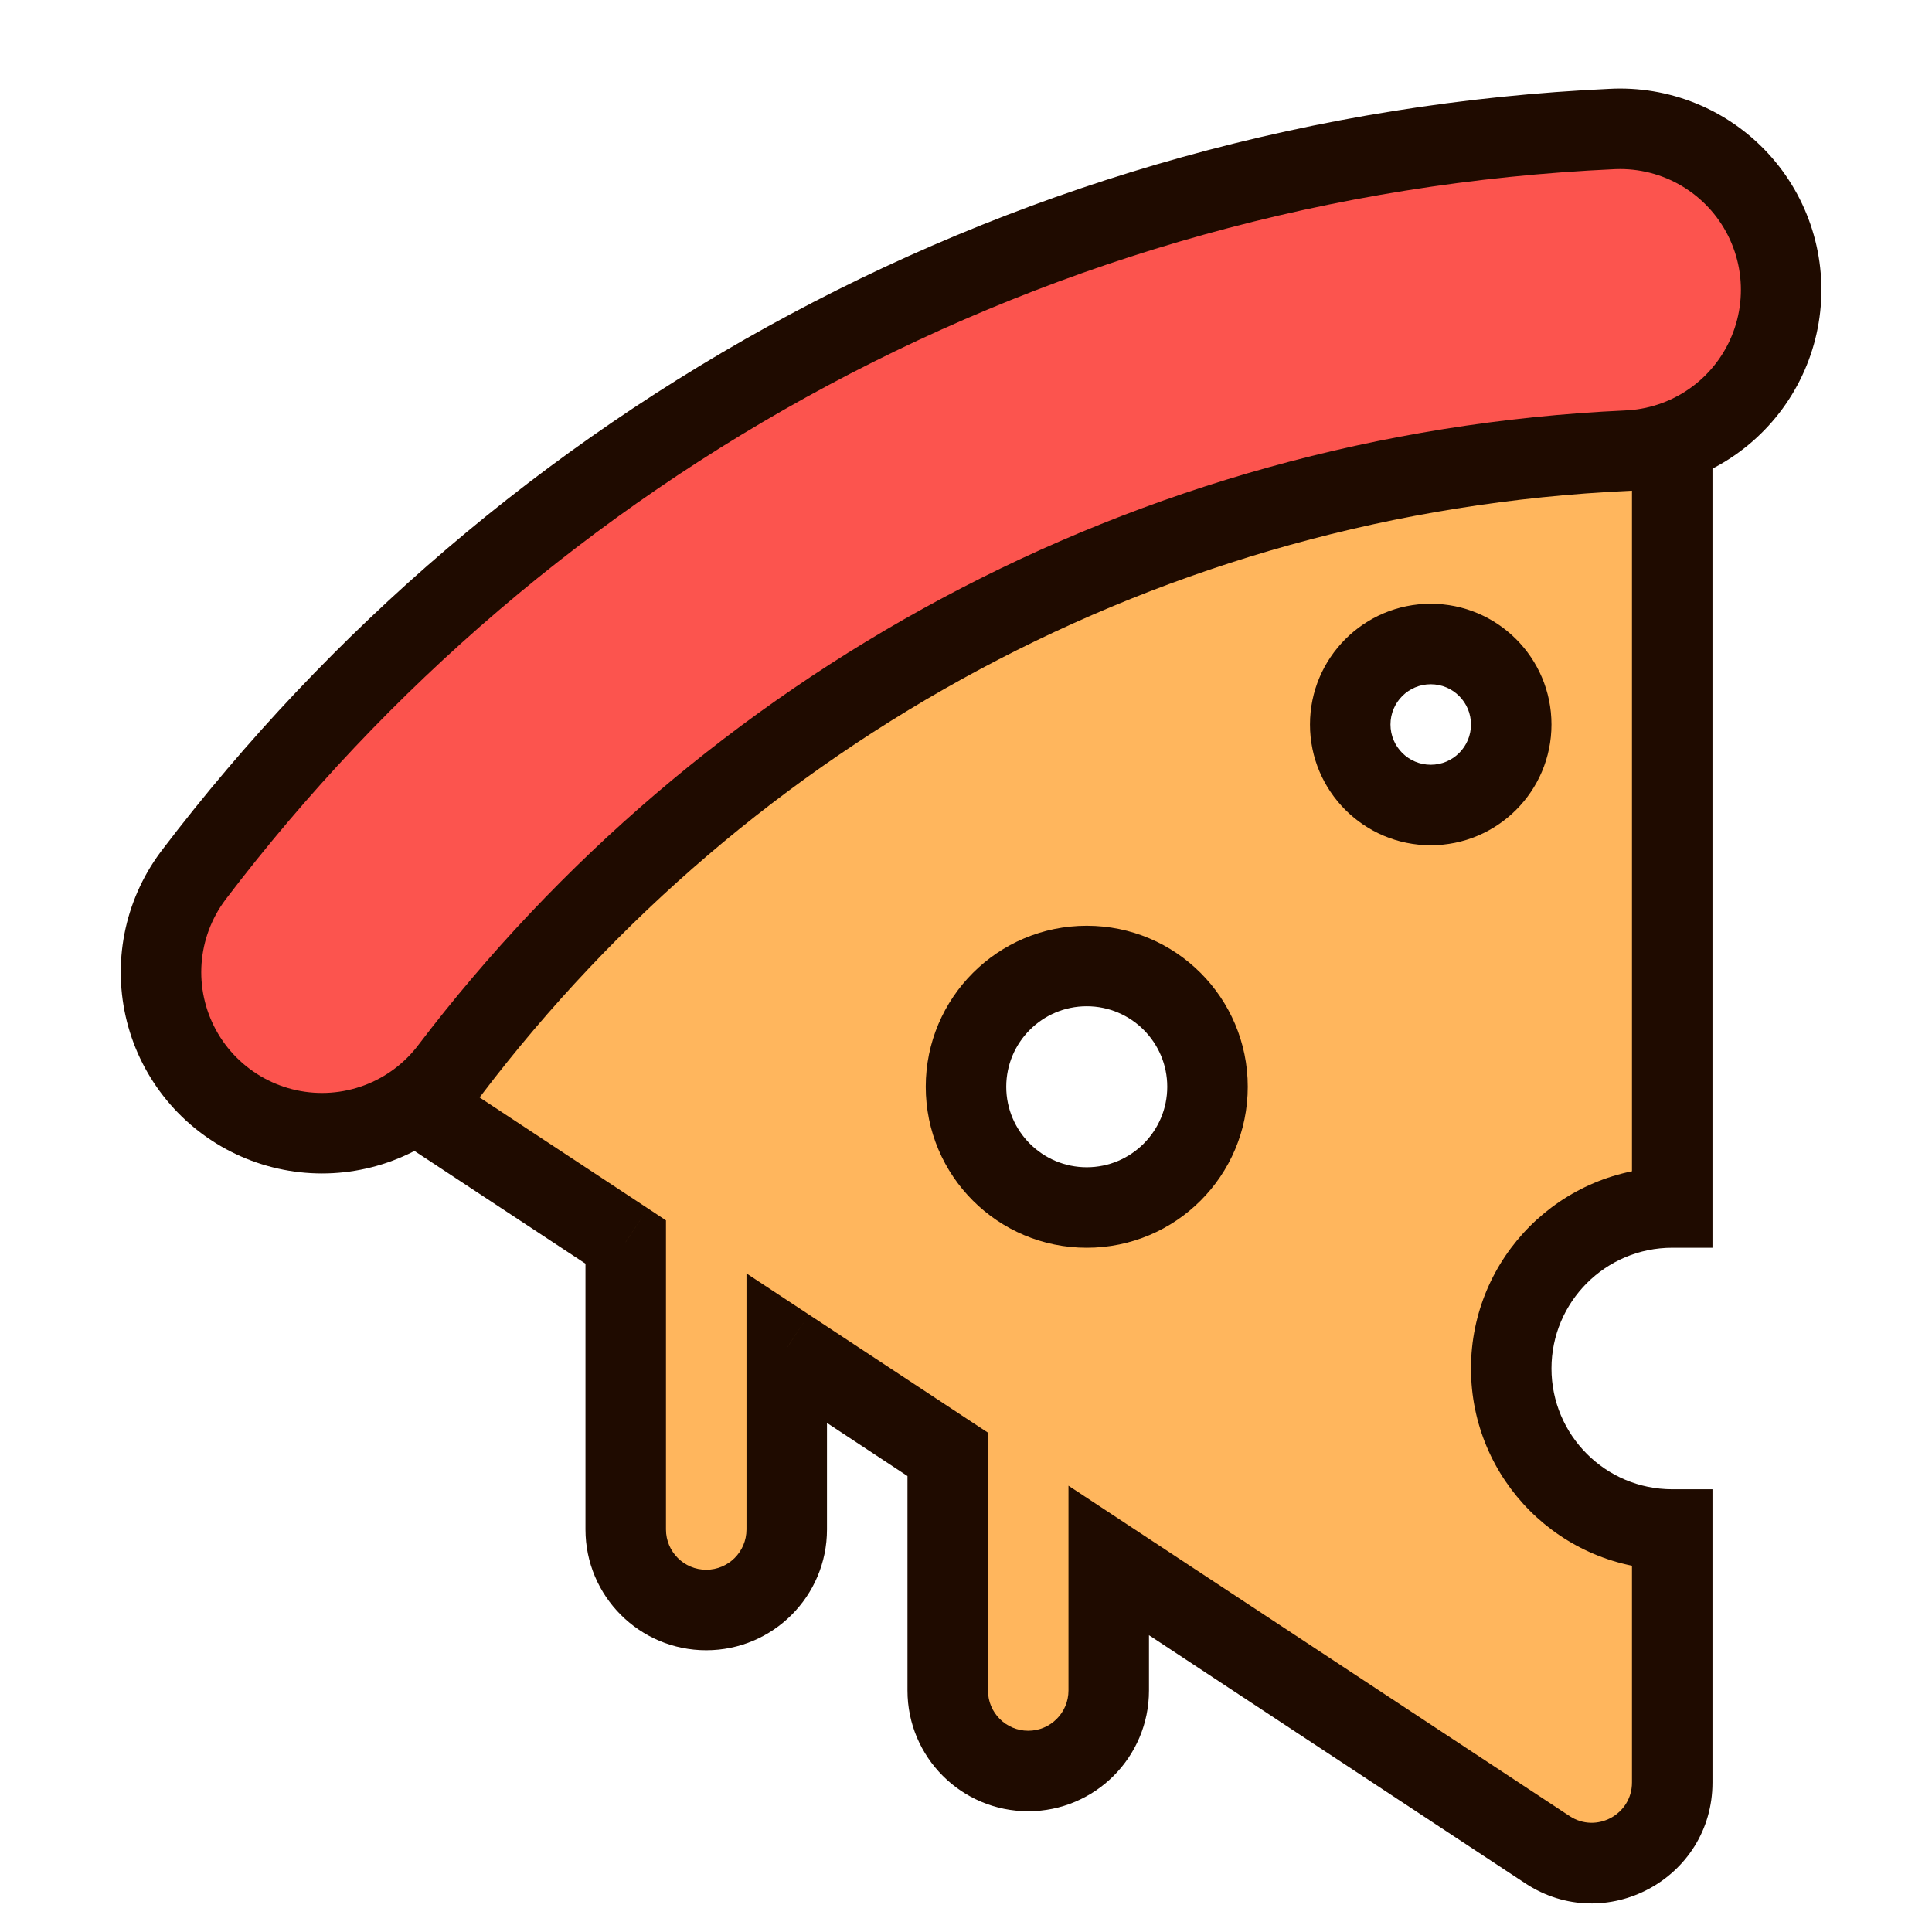 <svg width="24" height="24" viewBox="0 0 24 24" fill="none" xmlns="http://www.w3.org/2000/svg">
<path fill-rule="evenodd" clip-rule="evenodd" d="M11.765 7.271C14.533 5.78 17.629 5 20.773 5V15C20.773 15 20.773 15 20.773 15C19.668 15 18.773 15.896 18.773 17C18.773 18.105 19.668 19 20.773 19C20.773 19 20.773 19 20.773 19V22.143C20.773 22.939 19.887 23.416 19.223 22.978L13.773 19.385V21C13.773 21.552 13.325 22 12.773 22C12.221 22 11.773 21.552 11.773 21V18.066L9.773 16.747V19C9.773 19.552 9.325 20 8.773 20C8.221 20 7.773 19.552 7.773 19V15.429L4.91 13.542C6.641 10.916 8.996 8.762 11.765 7.271ZM17.773 10C18.325 10 18.773 9.552 18.773 9C18.773 8.448 18.325 8 17.773 8C17.221 8 16.773 8.448 16.773 9C16.773 9.552 17.221 10 17.773 10ZM13.5 15C14.328 15 15 14.329 15 13.5C15 12.672 14.328 12 13.5 12C12.672 12 12 12.672 12 13.5C12 14.329 12.672 15 13.5 15Z" fill="#FFB65D"/>
<path d="M20.773 5H21.273V4.5H20.773V5ZM20.773 15V15.5H21.273V15H20.773ZM20.773 19H21.273V18.5H20.773V19ZM19.223 22.978L19.498 22.56H19.498L19.223 22.978ZM13.773 19.385L14.048 18.967L13.273 18.456V19.385H13.773ZM11.773 18.066H12.273V17.797L12.048 17.649L11.773 18.066ZM9.773 16.747L10.048 16.33L9.273 15.819V16.747H9.773ZM7.773 15.429H8.273V15.16L8.048 15.011L7.773 15.429ZM4.91 13.542L4.493 13.266L4.218 13.684L4.635 13.959L4.91 13.542ZM20.773 4.5C17.546 4.5 14.369 5.301 11.528 6.831L12.002 7.711C14.698 6.26 17.711 5.5 20.773 5.5V4.5ZM21.273 15V5H20.273V15H21.273ZM20.773 14.5C20.773 14.5 20.773 14.5 20.773 14.5C20.773 14.5 20.773 14.5 20.773 14.5H20.773H20.773H20.773H20.773H20.773H20.773H20.773C20.773 14.5 20.773 14.5 20.773 14.5C20.773 14.5 20.773 14.5 20.773 14.5C20.773 14.5 20.773 14.5 20.773 14.5C20.773 14.5 20.773 14.5 20.773 14.5C20.773 14.5 20.773 14.5 20.773 14.5H20.773C20.773 14.5 20.773 14.5 20.773 14.5C20.773 14.5 20.773 14.5 20.773 14.5C20.773 14.5 20.773 14.5 20.773 14.5C20.773 14.5 20.773 14.5 20.773 14.5H20.773C20.773 14.5 20.773 14.5 20.773 14.5C20.773 14.5 20.773 14.5 20.773 14.5C20.773 14.5 20.773 14.5 20.773 14.5H20.773C20.773 14.5 20.773 14.5 20.773 14.5C20.773 14.5 20.773 14.5 20.773 14.5C20.773 14.5 20.773 14.5 20.773 14.5C20.773 14.5 20.773 14.5 20.773 14.5H20.773C20.773 14.5 20.773 14.5 20.773 14.5C20.773 14.5 20.773 14.5 20.773 14.5C20.773 14.5 20.773 14.5 20.773 14.5C20.773 14.5 20.773 14.5 20.773 14.5C20.773 14.5 20.773 14.5 20.773 14.5H20.773H20.773H20.773H20.773H20.773H20.773H20.773C20.773 14.5 20.773 14.5 20.773 14.5C20.773 14.5 20.773 14.5 20.773 14.5V15.5C20.773 15.5 20.773 15.5 20.773 15.5C20.773 15.5 20.773 15.5 20.773 15.5H20.773H20.773H20.773H20.773H20.773H20.773H20.773C20.773 15.5 20.773 15.5 20.773 15.5C20.773 15.5 20.773 15.5 20.773 15.5C20.773 15.5 20.773 15.5 20.773 15.5C20.773 15.5 20.773 15.5 20.773 15.5C20.773 15.5 20.773 15.5 20.773 15.5H20.773C20.773 15.5 20.773 15.5 20.773 15.5C20.773 15.5 20.773 15.5 20.773 15.5C20.773 15.5 20.773 15.5 20.773 15.5C20.773 15.5 20.773 15.5 20.773 15.5H20.773C20.773 15.5 20.773 15.5 20.773 15.5C20.773 15.5 20.773 15.5 20.773 15.5C20.773 15.5 20.773 15.5 20.773 15.5H20.773C20.773 15.5 20.773 15.5 20.773 15.5C20.773 15.5 20.773 15.5 20.773 15.5C20.773 15.5 20.773 15.5 20.773 15.5C20.773 15.5 20.773 15.5 20.773 15.5H20.773C20.773 15.5 20.773 15.5 20.773 15.5C20.773 15.5 20.773 15.5 20.773 15.5C20.773 15.5 20.773 15.5 20.773 15.5C20.773 15.5 20.773 15.5 20.773 15.5C20.773 15.5 20.773 15.5 20.773 15.5H20.773H20.773H20.773H20.773H20.773H20.773H20.773C20.773 15.5 20.773 15.5 20.773 15.5C20.773 15.5 20.773 15.5 20.773 15.5V14.5ZM20.773 14.5C19.392 14.5 18.273 15.619 18.273 17H19.273C19.273 16.172 19.945 15.5 20.773 15.5V14.5ZM18.273 17C18.273 18.381 19.392 19.5 20.773 19.5V18.5C19.945 18.5 19.273 17.828 19.273 17H18.273ZM20.773 19.5C20.773 19.5 20.773 19.5 20.773 19.5C20.773 19.5 20.773 19.5 20.773 19.5H20.773H20.773H20.773H20.773H20.773H20.773H20.773C20.773 19.5 20.773 19.5 20.773 19.5C20.773 19.5 20.773 19.5 20.773 19.5C20.773 19.5 20.773 19.5 20.773 19.5C20.773 19.5 20.773 19.5 20.773 19.5C20.773 19.5 20.773 19.5 20.773 19.5H20.773C20.773 19.5 20.773 19.5 20.773 19.5C20.773 19.5 20.773 19.5 20.773 19.5C20.773 19.5 20.773 19.5 20.773 19.5C20.773 19.5 20.773 19.5 20.773 19.5H20.773C20.773 19.5 20.773 19.5 20.773 19.5C20.773 19.5 20.773 19.5 20.773 19.5C20.773 19.5 20.773 19.5 20.773 19.5H20.773C20.773 19.5 20.773 19.5 20.773 19.5C20.773 19.5 20.773 19.5 20.773 19.5C20.773 19.5 20.773 19.5 20.773 19.5C20.773 19.5 20.773 19.5 20.773 19.5H20.773C20.773 19.5 20.773 19.5 20.773 19.5C20.773 19.5 20.773 19.5 20.773 19.5C20.773 19.5 20.773 19.5 20.773 19.5C20.773 19.5 20.773 19.5 20.773 19.5C20.773 19.5 20.773 19.5 20.773 19.5H20.773H20.773H20.773H20.773H20.773H20.773H20.773C20.773 19.5 20.773 19.5 20.773 19.5C20.773 19.5 20.773 19.5 20.773 19.5V18.5C20.773 18.5 20.773 18.5 20.773 18.5C20.773 18.5 20.773 18.5 20.773 18.5H20.773H20.773H20.773H20.773H20.773H20.773H20.773C20.773 18.5 20.773 18.5 20.773 18.5C20.773 18.5 20.773 18.5 20.773 18.5C20.773 18.5 20.773 18.5 20.773 18.5C20.773 18.5 20.773 18.5 20.773 18.5C20.773 18.5 20.773 18.5 20.773 18.5H20.773C20.773 18.5 20.773 18.5 20.773 18.5C20.773 18.5 20.773 18.5 20.773 18.5C20.773 18.5 20.773 18.5 20.773 18.5C20.773 18.5 20.773 18.5 20.773 18.5H20.773C20.773 18.5 20.773 18.5 20.773 18.5C20.773 18.5 20.773 18.5 20.773 18.5C20.773 18.5 20.773 18.5 20.773 18.5H20.773C20.773 18.5 20.773 18.5 20.773 18.5C20.773 18.5 20.773 18.5 20.773 18.5C20.773 18.5 20.773 18.5 20.773 18.5C20.773 18.5 20.773 18.5 20.773 18.5H20.773C20.773 18.5 20.773 18.5 20.773 18.5C20.773 18.5 20.773 18.5 20.773 18.5C20.773 18.5 20.773 18.5 20.773 18.5C20.773 18.5 20.773 18.5 20.773 18.5C20.773 18.5 20.773 18.5 20.773 18.5H20.773H20.773H20.773H20.773H20.773H20.773H20.773C20.773 18.5 20.773 18.5 20.773 18.5C20.773 18.5 20.773 18.5 20.773 18.5V19.5ZM21.273 22.143V19H20.273V22.143H21.273ZM18.947 23.395C19.945 24.053 21.273 23.337 21.273 22.143H20.273C20.273 22.541 19.83 22.779 19.498 22.56L18.947 23.395ZM13.498 19.802L18.947 23.395L19.498 22.56L14.048 18.967L13.498 19.802ZM14.273 21V19.385H13.273V21H14.273ZM12.773 22.5C13.601 22.5 14.273 21.828 14.273 21H13.273C13.273 21.276 13.049 21.5 12.773 21.5V22.5ZM11.273 21C11.273 21.828 11.944 22.5 12.773 22.5V21.5C12.497 21.5 12.273 21.276 12.273 21H11.273ZM11.273 18.066V21H12.273V18.066H11.273ZM9.498 17.165L11.498 18.484L12.048 17.649L10.048 16.33L9.498 17.165ZM10.273 19V16.747H9.273V19H10.273ZM8.773 20.5C9.601 20.5 10.273 19.828 10.273 19H9.273C9.273 19.276 9.049 19.5 8.773 19.5V20.5ZM7.273 19C7.273 19.828 7.945 20.5 8.773 20.5V19.5C8.497 19.5 8.273 19.276 8.273 19H7.273ZM7.273 15.429V19H8.273V15.429H7.273ZM4.635 13.959L7.498 15.846L8.048 15.011L5.186 13.124L4.635 13.959ZM11.528 6.831C8.687 8.361 6.269 10.572 4.493 13.266L5.328 13.817C7.013 11.261 9.306 9.163 12.002 7.711L11.528 6.831ZM18.273 9C18.273 9.276 18.049 9.5 17.773 9.5V10.5C18.601 10.5 19.273 9.828 19.273 9H18.273ZM17.773 8.5C18.049 8.5 18.273 8.724 18.273 9H19.273C19.273 8.172 18.601 7.5 17.773 7.5V8.5ZM17.273 9C17.273 8.724 17.497 8.5 17.773 8.5V7.5C16.945 7.5 16.273 8.172 16.273 9H17.273ZM17.773 9.5C17.497 9.5 17.273 9.276 17.273 9H16.273C16.273 9.828 16.945 10.5 17.773 10.5V9.5ZM14.5 13.5C14.5 14.052 14.052 14.5 13.5 14.5V15.5C14.605 15.5 15.5 14.605 15.5 13.5H14.5ZM13.5 12.5C14.052 12.5 14.5 12.948 14.5 13.5H15.5C15.5 12.396 14.605 11.5 13.5 11.5V12.5ZM12.5 13.5C12.5 12.948 12.948 12.5 13.5 12.5V11.5C12.395 11.5 11.5 12.396 11.5 13.5H12.5ZM13.5 14.5C12.948 14.5 12.5 14.052 12.5 13.5H11.5C11.5 14.605 12.395 15.5 13.5 15.5V14.5Z" fill="#1F0B00"/>
<path d="M20.126 3.6C13.547 3.901 7.739 7.16 4 12.077" stroke="#1F0B00" stroke-width="5" stroke-linecap="round"/>
<path d="M20.126 3.6C13.547 3.901 7.739 7.16 4 12.077" stroke="#FC544E" stroke-width="3" stroke-linecap="round"/>
</svg>
